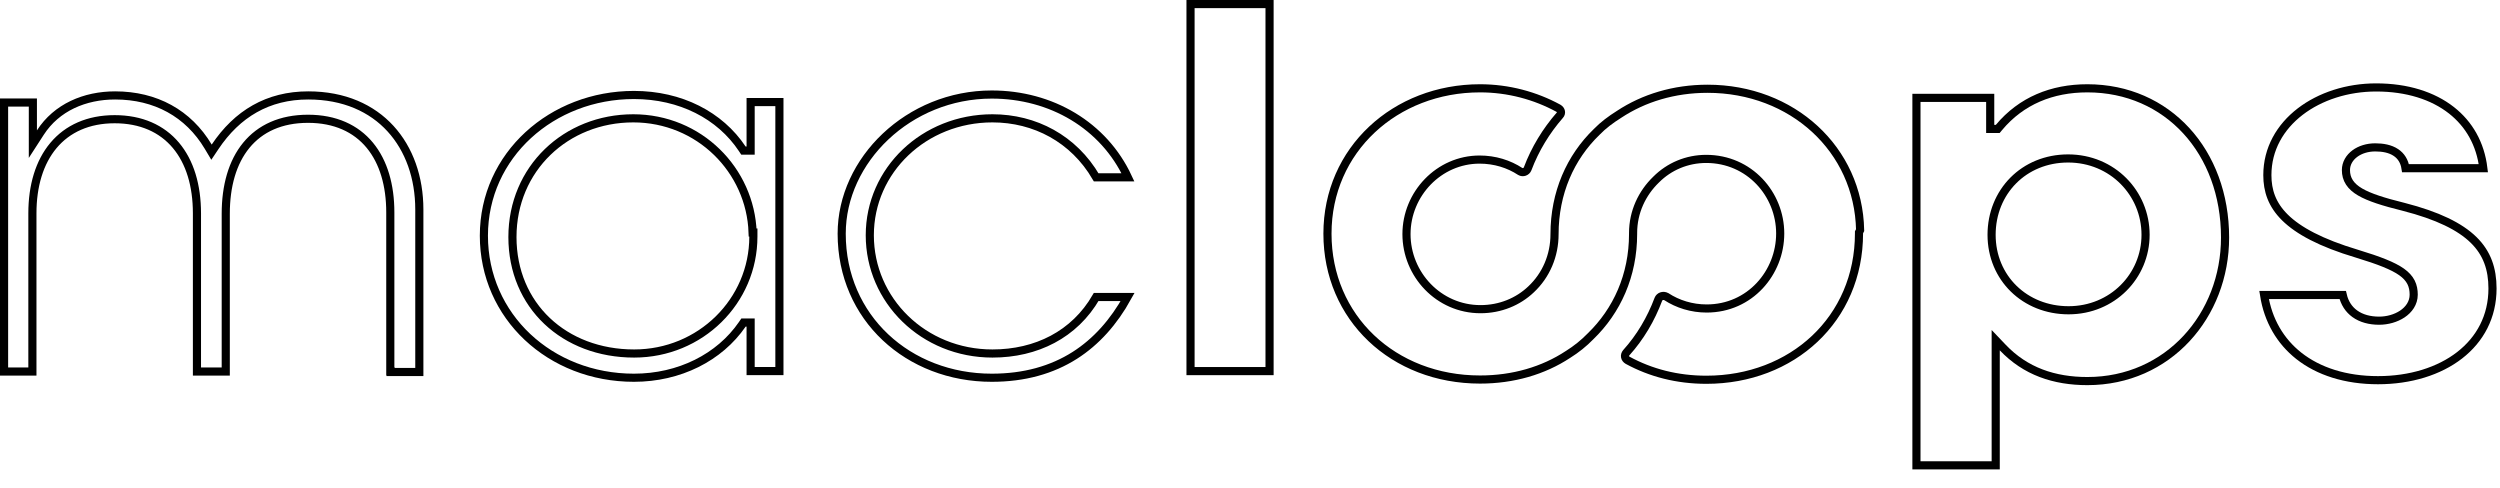 <svg width="123" height="24" viewBox="0 0 123 24" fill="none" xmlns="http://www.w3.org/2000/svg">
<path d="M19.214 18.302V18.258H19.203V10.451C19.203 9.122 18.874 7.97 18.194 7.146C17.509 6.317 16.487 5.844 15.155 5.844C13.823 5.844 12.801 6.314 12.116 7.151C11.435 7.982 11.107 9.151 11.107 10.516V18.28H9.69V10.495C9.69 9.127 9.344 7.969 8.654 7.149C7.961 6.325 6.94 5.865 5.642 5.865C4.344 5.865 3.323 6.331 2.63 7.157C1.941 7.98 1.594 9.137 1.594 10.495V18.28H0.2V5.044H1.617V6.415V7.092L1.985 6.523C2.786 5.284 4.17 4.695 5.665 4.695C7.652 4.695 9.266 5.577 10.244 7.215L10.406 7.487L10.582 7.224C11.666 5.604 13.175 4.695 15.166 4.695C16.932 4.695 18.293 5.324 19.214 6.33C20.137 7.339 20.631 8.741 20.631 10.309V18.302H19.214Z" stroke="black" stroke-width="0.4"/>
<path d="M36.931 7.211V5.022H38.347V18.258H36.931V16.069V15.869H36.731H36.686H36.58L36.521 15.956C35.4 17.587 33.422 18.585 31.19 18.585C27.068 18.585 23.807 15.565 23.807 11.596C23.807 7.631 27.166 4.673 31.19 4.673C33.479 4.673 35.421 5.671 36.519 7.322L36.578 7.411H36.686H36.731H36.931V7.211ZM37.066 11.44H37.029C36.923 8.375 34.402 5.822 31.156 5.822C27.847 5.822 25.212 8.295 25.212 11.662C25.212 15.033 27.761 17.393 31.201 17.393C34.457 17.393 37.066 14.819 37.066 11.64V11.44Z" stroke="black" stroke-width="0.4"/>
<path d="M55.48 14.611C54.797 15.847 53.933 16.814 52.88 17.484C51.752 18.201 50.397 18.585 48.794 18.585C44.695 18.585 41.411 15.642 41.411 11.498C41.411 7.878 44.706 4.651 48.794 4.651C51.721 4.651 54.305 6.169 55.495 8.724H53.931C52.824 6.825 50.913 5.822 48.828 5.822C45.477 5.822 42.794 8.368 42.794 11.575C42.794 14.778 45.439 17.393 48.828 17.393C50.982 17.393 52.865 16.459 53.932 14.611H55.48Z" stroke="black" stroke-width="0.4"/>
<path d="M58.574 18.258V0.2H62.462V18.258H58.574Z" stroke="black" stroke-width="0.4"/>
<path d="M91.486 11.384L91.463 11.428V11.476C91.463 15.707 88.168 18.684 83.956 18.684C82.511 18.684 81.213 18.343 80.082 17.727C79.938 17.644 79.906 17.484 80.011 17.356C80.705 16.584 81.224 15.702 81.593 14.722C81.647 14.584 81.821 14.511 81.981 14.594C82.542 14.961 83.232 15.178 83.967 15.178C86.098 15.178 87.586 13.418 87.586 11.487C87.586 9.553 86.072 7.818 83.945 7.818C83.001 7.818 82.126 8.188 81.48 8.836C80.79 9.503 80.348 10.425 80.348 11.465V11.509C80.348 13.559 79.547 15.297 78.254 16.547L78.254 16.547L78.249 16.552C77.923 16.888 77.552 17.184 77.147 17.438L77.147 17.438L77.143 17.44C75.937 18.235 74.453 18.673 72.818 18.673C68.552 18.673 65.311 15.633 65.311 11.498C65.311 7.366 68.651 4.345 72.818 4.345C74.216 4.345 75.537 4.707 76.67 5.324C76.822 5.411 76.837 5.569 76.745 5.668L76.745 5.668L76.741 5.672C76.072 6.442 75.529 7.323 75.159 8.307C75.102 8.453 74.926 8.512 74.797 8.437C74.235 8.068 73.544 7.851 72.796 7.851C70.795 7.851 69.199 9.539 69.199 11.52C69.199 13.501 70.783 15.211 72.841 15.211C73.817 15.211 74.69 14.842 75.325 14.24C76.066 13.547 76.483 12.577 76.483 11.52C76.483 9.49 77.262 7.742 78.554 6.493L78.554 6.493L78.559 6.488C78.882 6.155 79.252 5.881 79.661 5.624L79.661 5.624L79.665 5.621C80.872 4.826 82.357 4.367 84.012 4.367C88.171 4.367 91.436 7.332 91.518 11.322L91.497 11.363L91.486 11.384Z" stroke="black" stroke-width="0.4"/>
<path d="M94.289 22.895V4.814H97.918V6.142V6.342H98.118H98.197H98.29L98.35 6.27C99.447 4.958 100.956 4.345 102.699 4.345C106.647 4.345 109.473 7.468 109.473 11.684C109.473 15.525 106.672 18.749 102.699 18.749C101.071 18.749 99.65 18.272 98.534 17.098L98.189 16.736V17.236V22.895H94.289ZM105.562 11.553C105.562 9.501 103.927 7.796 101.751 7.796C99.575 7.796 97.986 9.436 97.986 11.553C97.986 13.675 99.625 15.265 101.774 15.265C103.926 15.265 105.562 13.584 105.562 11.553Z" stroke="black" stroke-width="0.4"/>
<path d="M120.614 5.428C121.477 6.106 122.035 7.072 122.181 8.276H118.352C118.298 7.929 118.132 7.673 117.881 7.505C117.597 7.313 117.228 7.251 116.861 7.251C116.475 7.251 116.121 7.362 115.859 7.556C115.597 7.75 115.42 8.035 115.42 8.367C115.42 8.589 115.472 8.792 115.593 8.977C115.712 9.159 115.888 9.311 116.117 9.445C116.568 9.71 117.266 9.931 118.257 10.176C119.941 10.608 121.032 11.148 121.702 11.805C122.363 12.453 122.631 13.232 122.631 14.193C122.631 15.578 122.019 16.699 121.014 17.479C120.005 18.262 118.592 18.705 116.997 18.705C115.402 18.705 114.071 18.271 113.103 17.508C112.191 16.788 111.589 15.767 111.392 14.513H115.262C115.354 14.913 115.56 15.222 115.852 15.434C116.181 15.673 116.601 15.778 117.053 15.778C117.46 15.778 117.875 15.662 118.194 15.45C118.513 15.237 118.754 14.911 118.754 14.498C118.754 14.283 118.72 14.08 118.623 13.888C118.525 13.697 118.372 13.531 118.158 13.379C117.737 13.081 117.047 12.812 115.972 12.485L115.971 12.485C114.178 11.949 113.075 11.347 112.42 10.701C111.775 10.064 111.554 9.373 111.554 8.618C111.554 6.037 114.075 4.302 116.906 4.302C118.424 4.302 119.697 4.707 120.614 5.428Z" stroke="black" stroke-width="0.4"/>
</svg>
